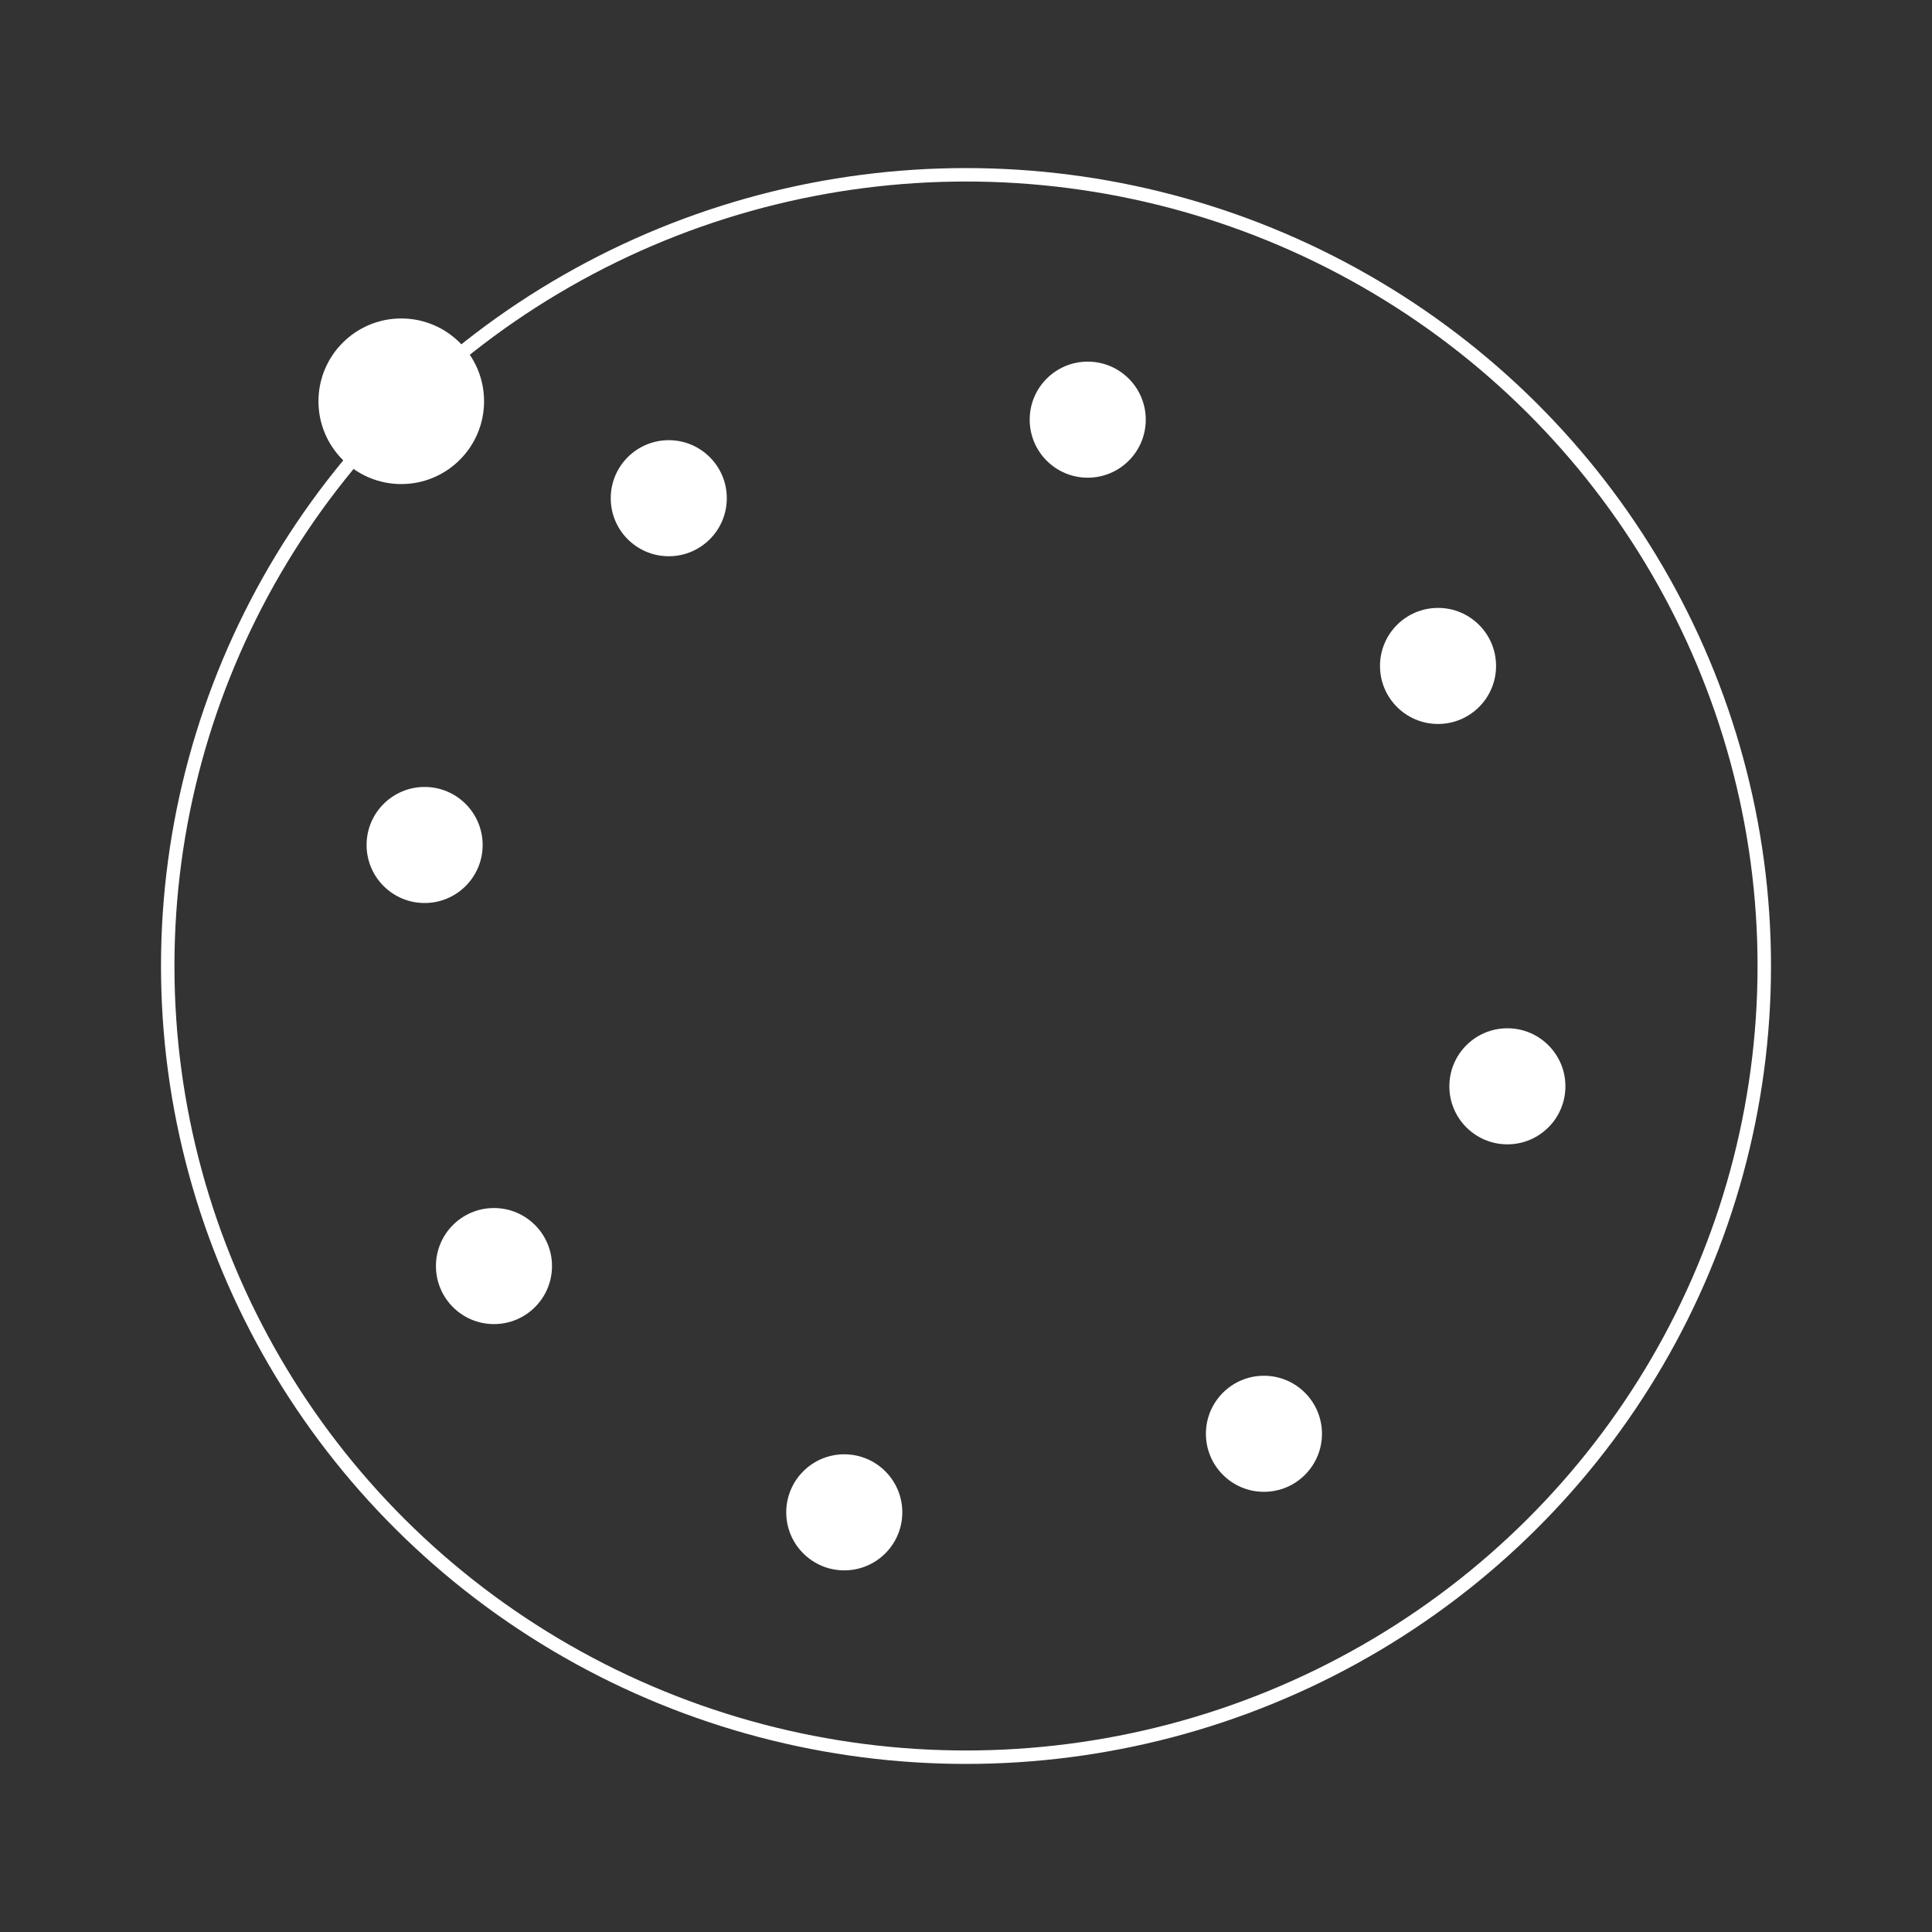 <?xml version="1.0" encoding="UTF-8"?>
<svg id="Layer_1" data-name="Layer 1" xmlns="http://www.w3.org/2000/svg" baseProfile="tiny" version="1.2" viewBox="0 0 273 273">
  <rect x="0" y="0" width="273" height="273" fill="#333333" stroke="none"/>
  <polygon id="Play" points="201.8 136.4 99.4 77.2 99.4 195.5 201.8 136.4" display="none" fill="#1d1d1b" fill-rule="evenodd"/>
  <ellipse id="Play_Circle" cx="136.5" cy="136.5" rx="112.8" ry="111.8" fill="none" stroke="#fff" stroke-miterlimit="10" stroke-width="1.9"/>
  <circle cx="56.7" cy="56.7" r="11.7" fill="#fff"/>
  <circle cx="213" cy="153.5" r="8.2" fill="#fff"/>
  <circle cx="60" cy="119.4" r="8.2" fill="#fff"/>
  <circle cx="119.3" cy="213.7" r="8.2" fill="#fff"/>
  <circle cx="153.7" cy="59.3" r="8.2" fill="#fff"/>
  <circle cx="178.6" cy="202.6" r="8.2" fill="#fff"/>
  <circle cx="94.5" cy="70.4" r="8.2" fill="#fff"/>
  <circle cx="69.8" cy="178.9" r="8.2" fill="#fff"/>
  <circle cx="203.2" cy="94.1" r="8.2" fill="#fff"/>
</svg>